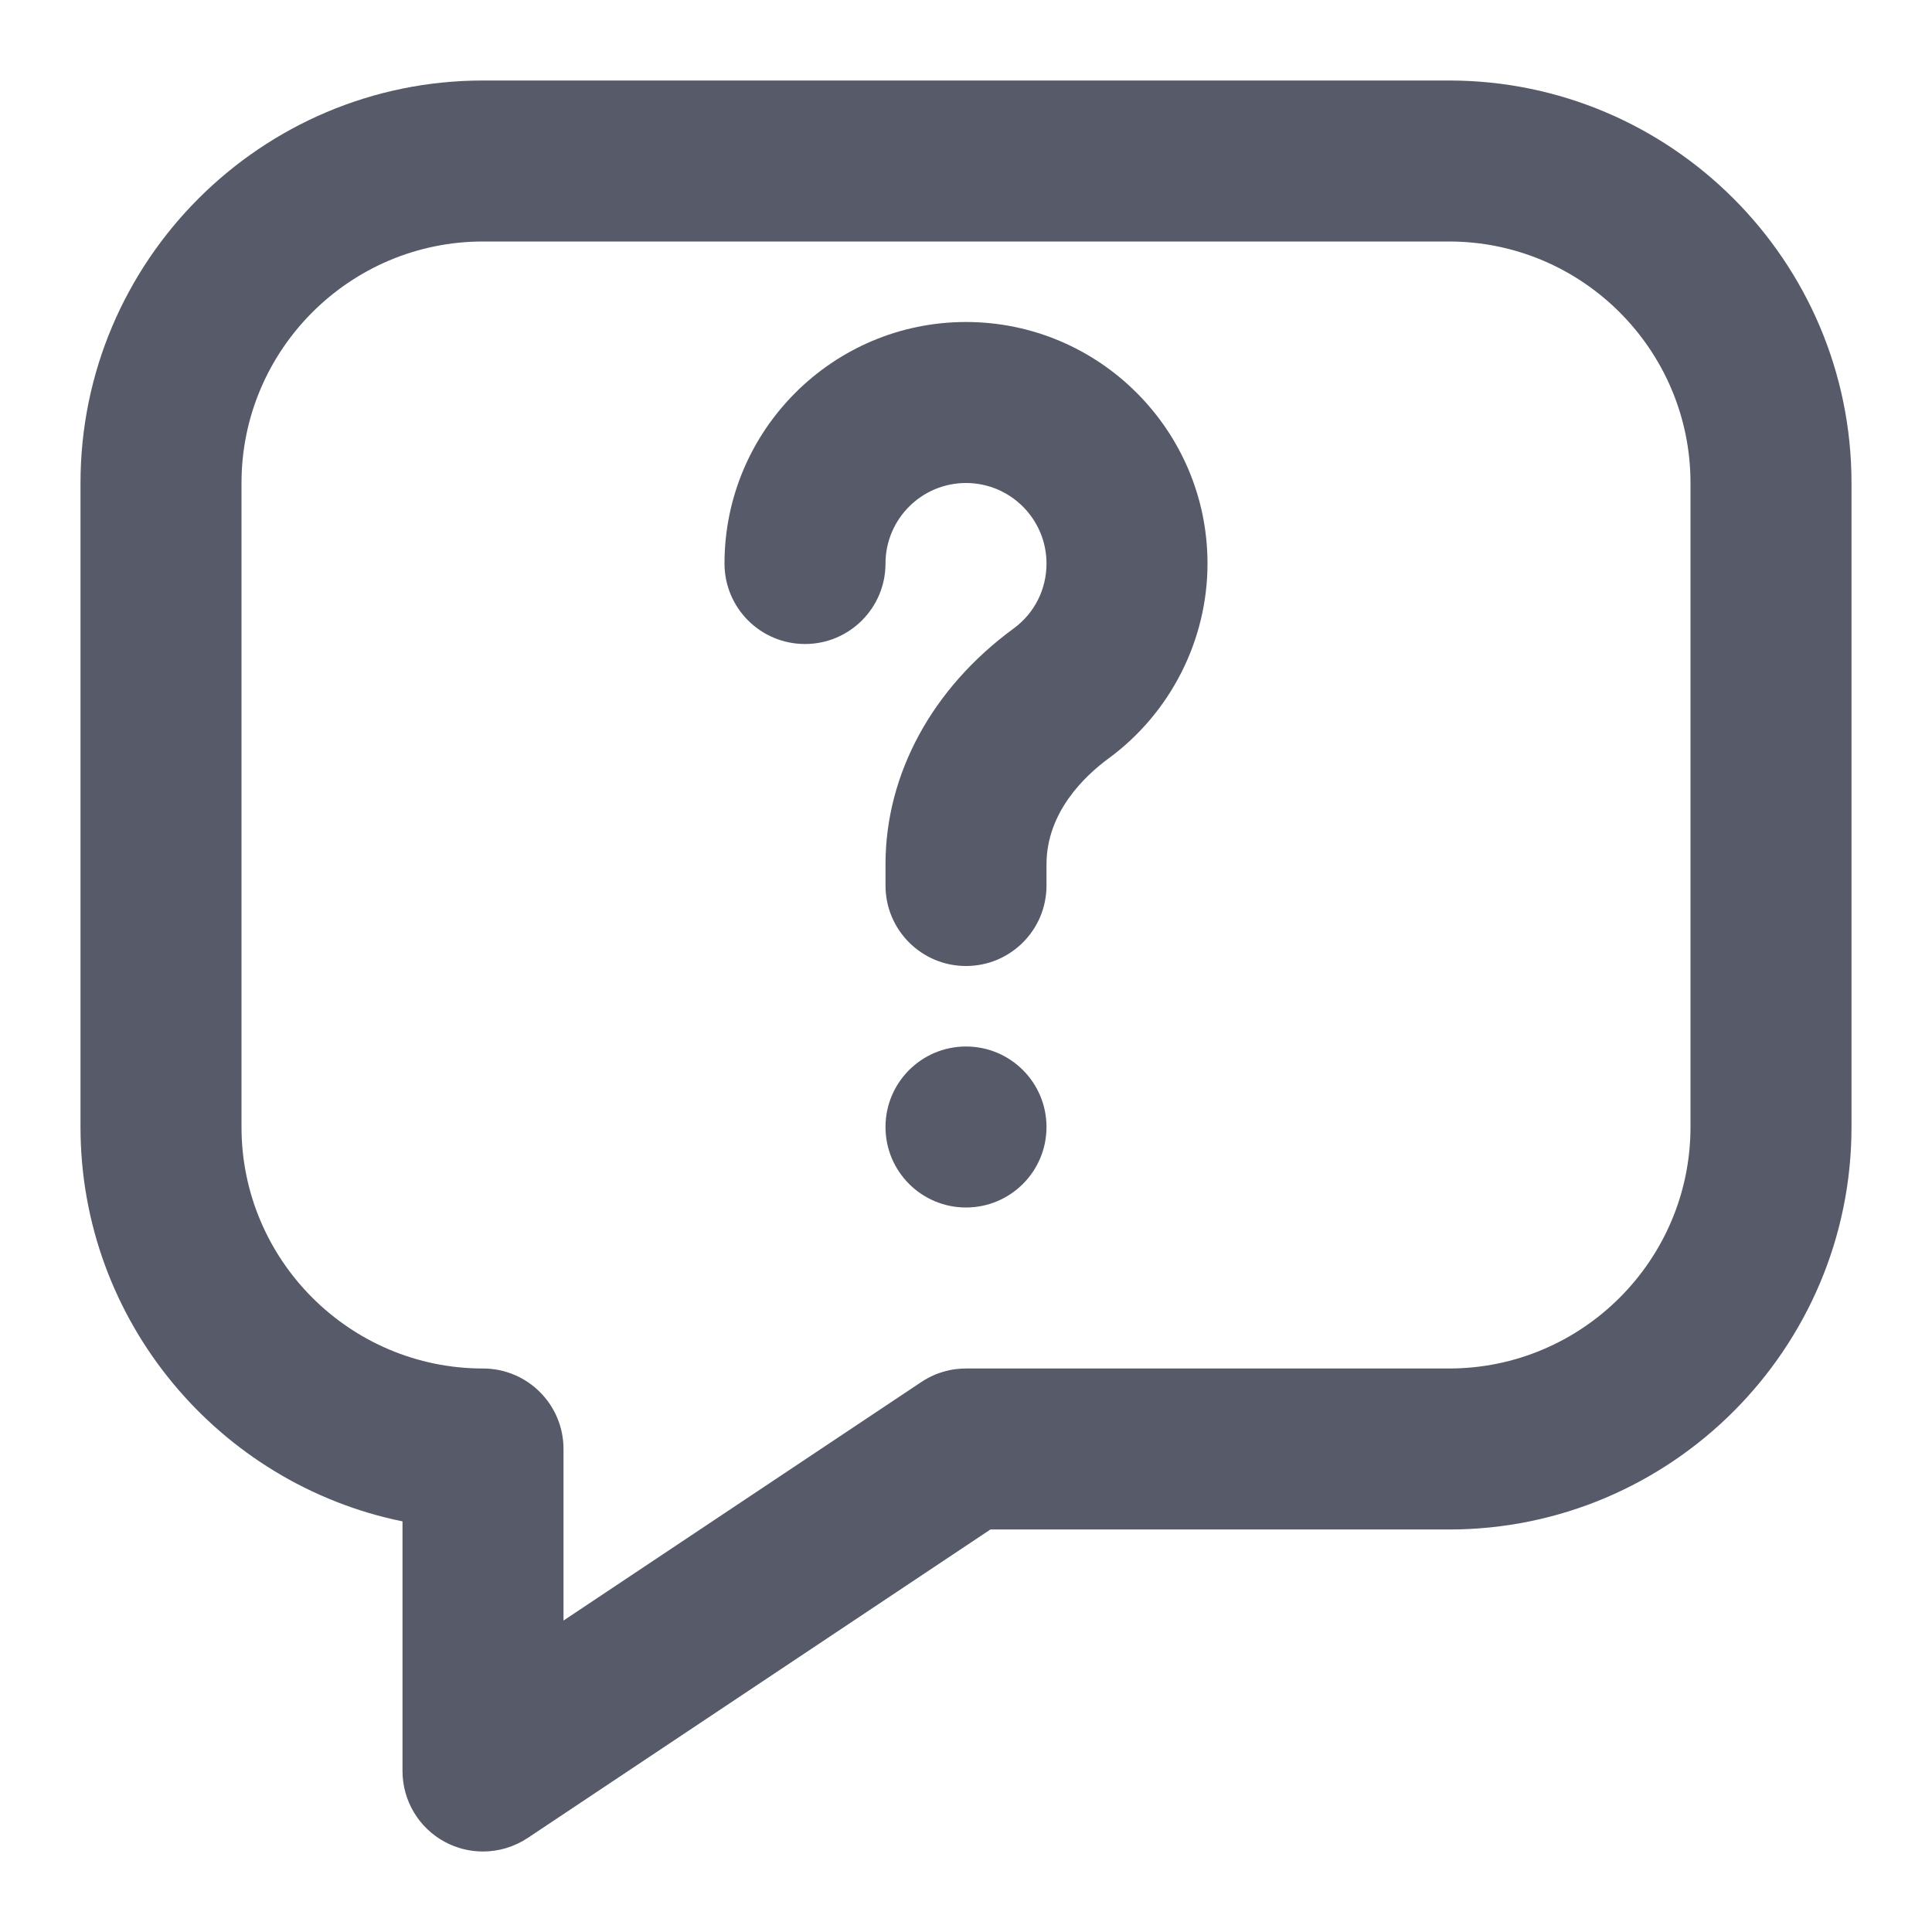 <svg id="Layer_1" enable-background="new 0 0 24 24" height="512" viewBox="0 0 24 24" width="512" xmlns="http://www.w3.org/2000/svg">
      <style type="text/css"><![CDATA[.faq{fill: #565A69;}]]></style>
<g class="faq"><path d="m18 1h-12c-2.757 0-5 2.243-5 5v8c0 2.414 1.721 4.434 4 4.899v3.101c0 .369.203.708.528.882.148.079.31.118.472.118.194 0 .388-.057.555-.168l5.748-3.832h5.697c2.757 0 5-2.243 5-5v-8c0-2.757-2.243-5-5-5zm-6.555 16.168-4.445 2.963v-2.131c0-.552-.447-1-1-1-1.654 0-3-1.346-3-3v-8c0-1.654 1.346-3 3-3h12c1.654 0 3 1.346 3 3v8c0 1.654-1.346 3-3 3h-6c-.072 0-.174.007-.291.043-.116.035-.204.085-.264.125z"/><path d="m12 4c-1.654 0-3 1.346-3 3 0 .552.447 1 1 1s1-.448 1-1c0-.551.448-1 1-1s1 .449 1 1c0 .322-.149.617-.409.808-1.011.74-1.591 1.808-1.591 2.929v.263c0 .552.447 1 1 1s1-.448 1-1v-.263c0-.653.484-1.105.773-1.317.768-.564 1.227-1.468 1.227-2.42 0-1.654-1.346-3-3-3z"/><circle cx="12" cy="14" r="1"/></g></svg>